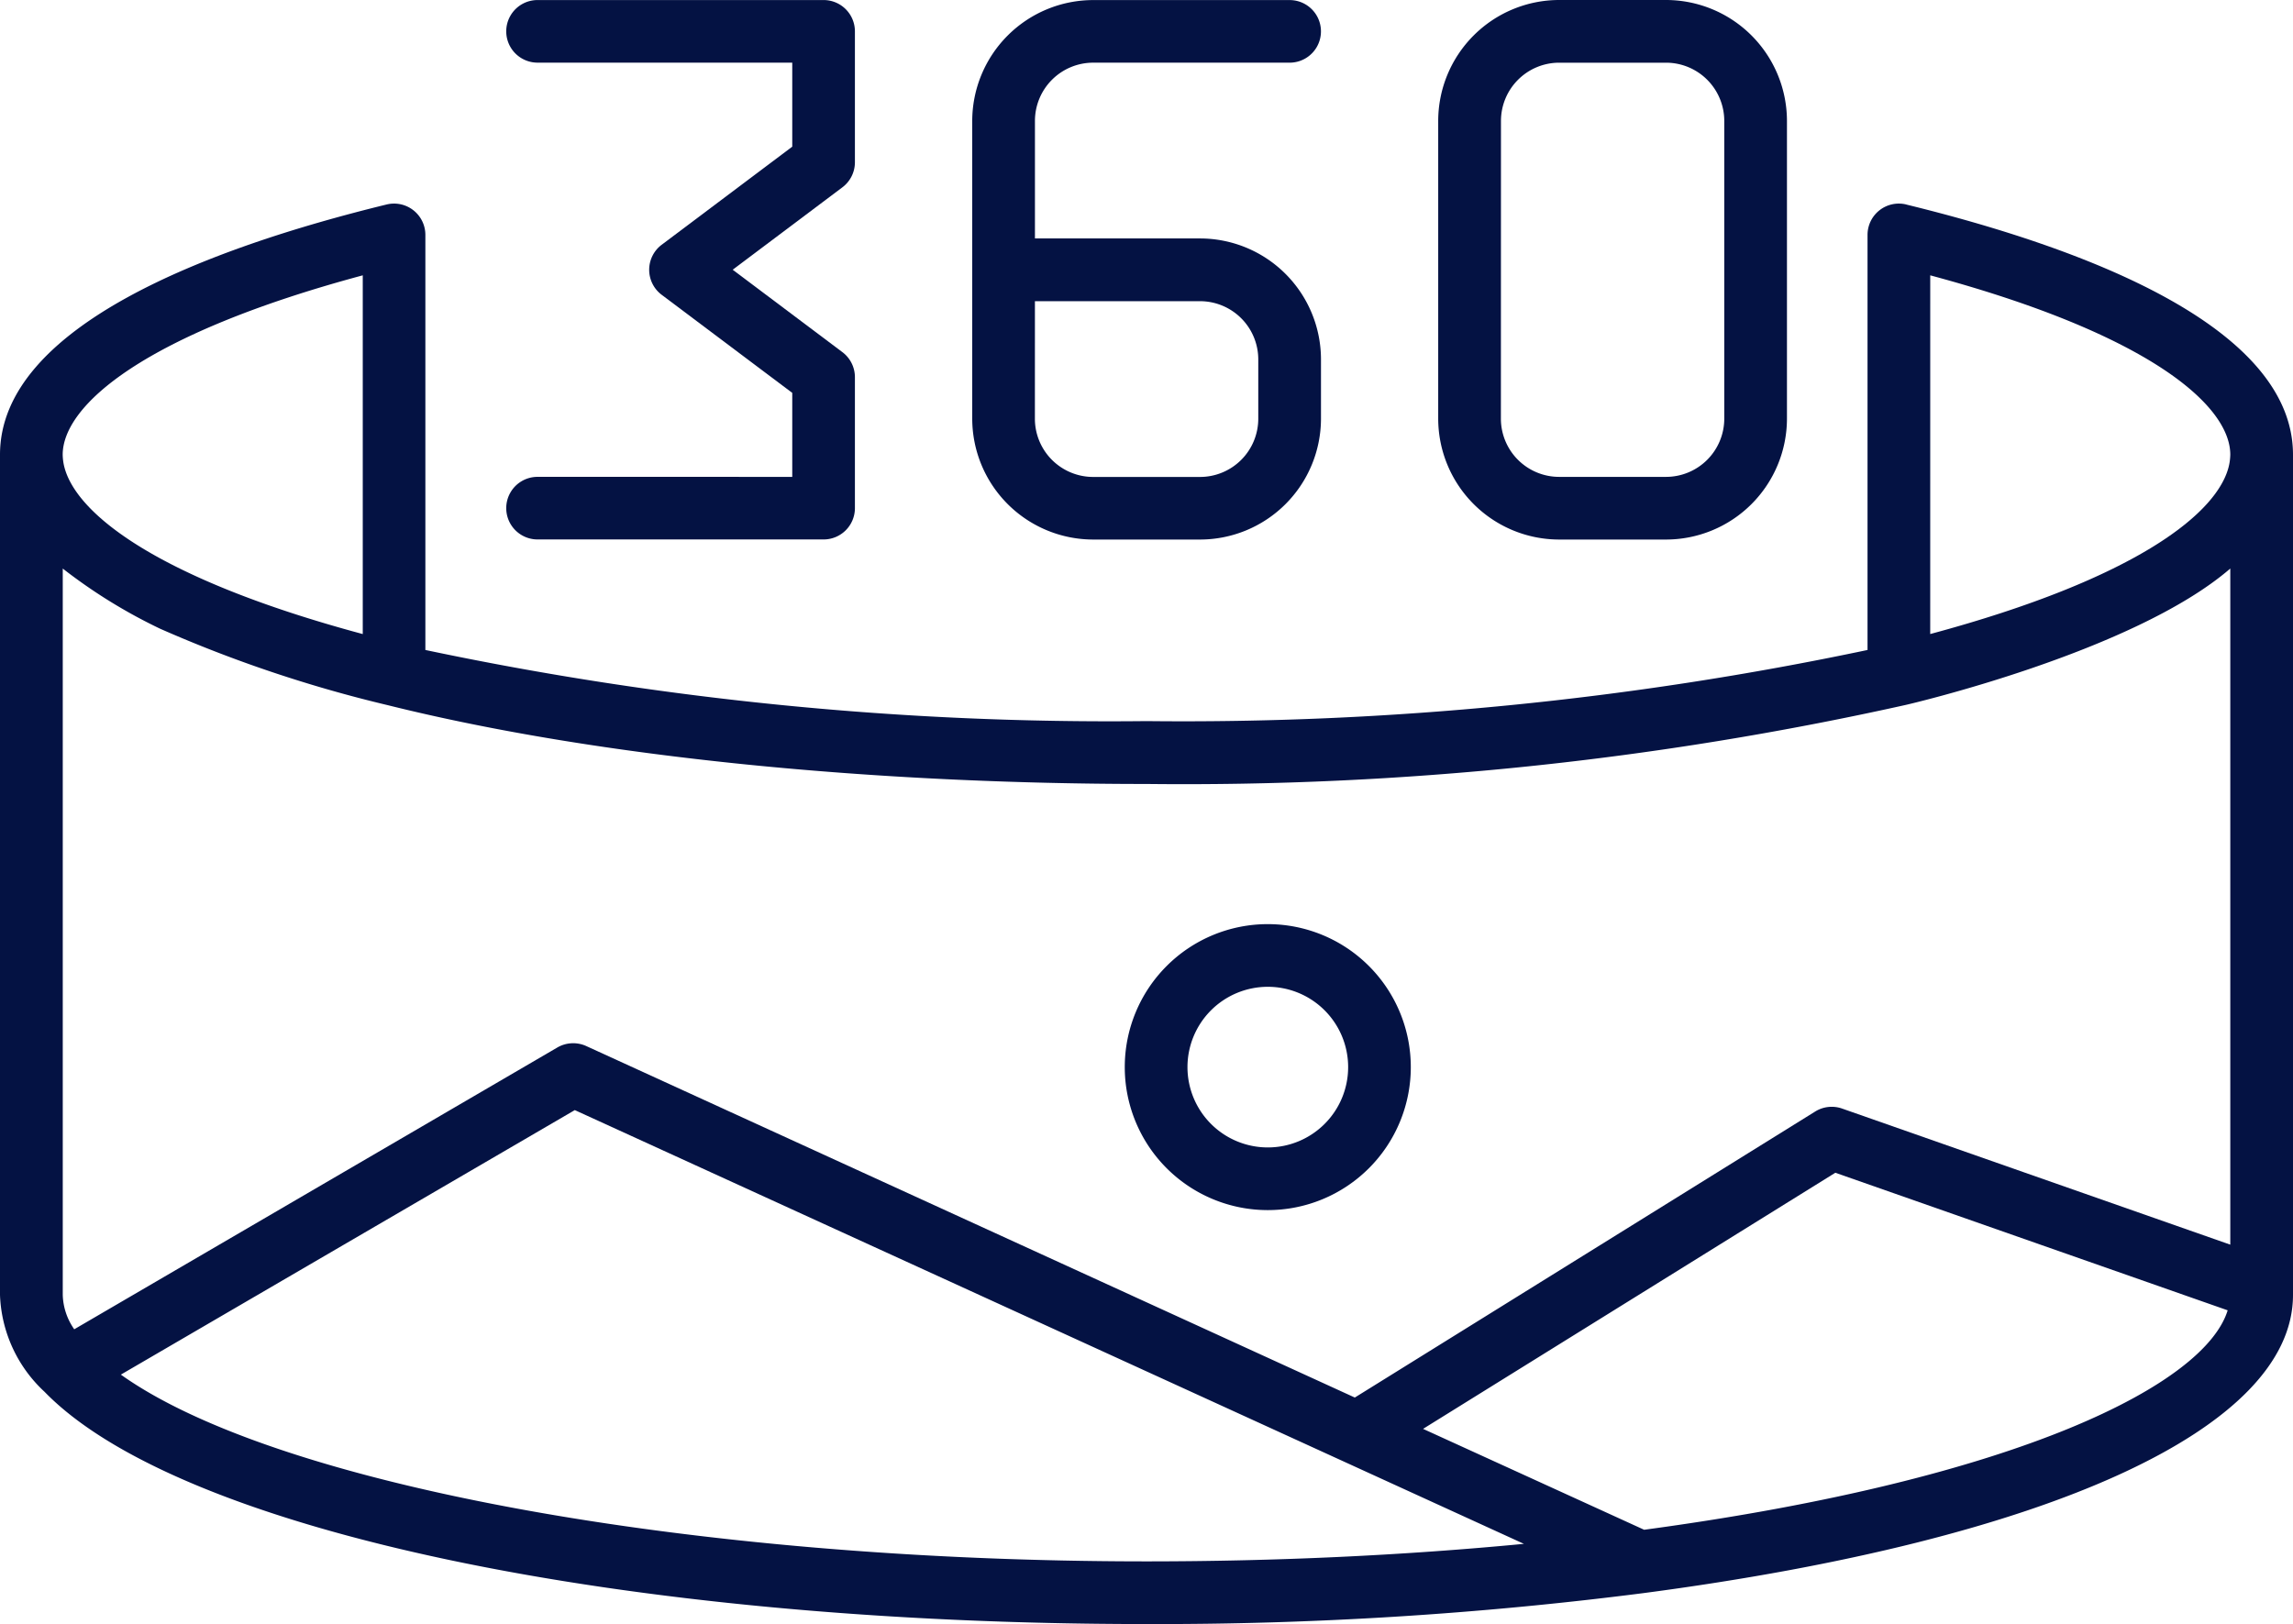 <svg xmlns="http://www.w3.org/2000/svg" id="prefix__virtual-reality" width="95.219" height="67.455" viewBox="0 0 95.219 67.455">
    <defs>
        <style>
            .prefix__cls-1{fill:#041243}
        </style>
    </defs>
    <path id="prefix__Path_222" d="M79.156 30.07a1.3 1.3 0 0 0-1.611 1.265v17.238A137.672 137.672 0 0 1 47.6 51.527a137.672 137.672 0 0 1-29.942-2.954V31.335a1.3 1.3 0 0 0-1.611-1.265C8.726 31.859-.006 35.114-.006 40.462v34.9a5.754 5.754 0 0 0 1.845 4.018c5.6 5.773 23.991 9.651 45.761 9.651a158.773 158.773 0 0 0 20.641-1.285c16.89-2.225 26.972-6.854 26.972-12.383v-34.9c0-5.348-8.732-8.6-16.057-10.391zm.993 2.942c9.15 2.46 12.46 5.424 12.46 7.449a2.359 2.359 0 0 1-.045.408c-.414 2-3.863 4.742-12.416 7.042zm-1.03 17.846c.013 0 9.456-2.18 13.49-5.668v28.083L76.488 67.62a1.3 1.3 0 0 0-1.116.123l-19.118 11.88-31.918-14.6a1.311 1.311 0 0 0-1.2.062L3.077 76.788a2.61 2.61 0 0 1-.477-1.425V45.191a21.963 21.963 0 0 0 4.045 2.5 54.888 54.888 0 0 0 9.449 3.174c8.881 2.212 20.373 3.273 31.516 3.273a137.829 137.829 0 0 0 31.509-3.28zM15.058 33.012v14.9c-8.555-2.3-12-5.041-12.416-7.042a2.358 2.358 0 0 1-.045-.408c.003-2.025 3.312-4.99 12.461-7.45zM47.6 86.428c-18.955 0-36.2-3.2-42.587-7.757l18.85-10.987L63.276 85.7c-4.999.479-10.252.728-15.676.728zm20.671-1.312l-2.339-1.068-6.844-3.124 17.12-10.638L92.5 76c-.94 3.059-8.617 7.011-24.229 9.115z" class="prefix__cls-1" data-name="Path 222" transform="translate(.006 -21.576)"/>
    <path id="prefix__Path_223" d="M68.721 82.141a5.939 5.939 0 1 0-5.94-5.939 5.94 5.94 0 0 0 5.94 5.939zm0-9.275a3.336 3.336 0 1 1-3.336 3.334 3.336 3.336 0 0 1 3.336-3.334z" class="prefix__cls-1" data-name="Path 223" transform="translate(-16.074 -31.879)"/>
    <path id="prefix__Path_224" d="M59.287 41.075h4.44a5.027 5.027 0 0 0 5.021-5.021V33.59a5.027 5.027 0 0 0-5.021-5.021H56.87v-4.883a2.42 2.42 0 0 1 2.418-2.418h8.159a1.3 1.3 0 0 0 0-2.6h-8.16a5.027 5.027 0 0 0-5.021 5.021v12.365a5.027 5.027 0 0 0 5.021 5.021zm-2.418-9.9h6.857a2.42 2.42 0 0 1 2.418 2.418v2.464a2.42 2.42 0 0 1-2.418 2.418h-4.44a2.42 2.42 0 0 1-2.418-2.418z" class="prefix__cls-1" data-name="Path 224" transform="translate(-13.893 -18.665)"/>
    <path id="prefix__Path_225" d="M85.3 41.075h4.44a5.027 5.027 0 0 0 5.021-5.021V23.686a5.027 5.027 0 0 0-5.021-5.021H85.3a5.027 5.027 0 0 0-5.021 5.021v12.368a5.027 5.027 0 0 0 5.021 5.021zm-2.415-17.389a2.42 2.42 0 0 1 2.415-2.417h4.44a2.42 2.42 0 0 1 2.418 2.418v12.367a2.42 2.42 0 0 1-2.418 2.418H85.3a2.42 2.42 0 0 1-2.418-2.418z" class="prefix__cls-1" data-name="Path 225" transform="translate(-20.556 -18.665)"/>
    <path id="prefix__Path_226" d="M29.552 38.471a1.3 1.3 0 0 0 0 2.6h11.879a1.3 1.3 0 0 0 1.3-1.3v-5.44a1.3 1.3 0 0 0-.521-1.041l-4.554-3.422 4.554-3.422a1.3 1.3 0 0 0 .521-1.041v-5.438a1.3 1.3 0 0 0-1.3-1.3H29.552a1.3 1.3 0 0 0 0 2.6h10.577v3.49l-5.419 4.072a1.3 1.3 0 0 0 0 2.083l5.419 4.071v3.489z" class="prefix__cls-1" data-name="Path 226" transform="translate(-7.23 -18.665)"/>
</svg>
